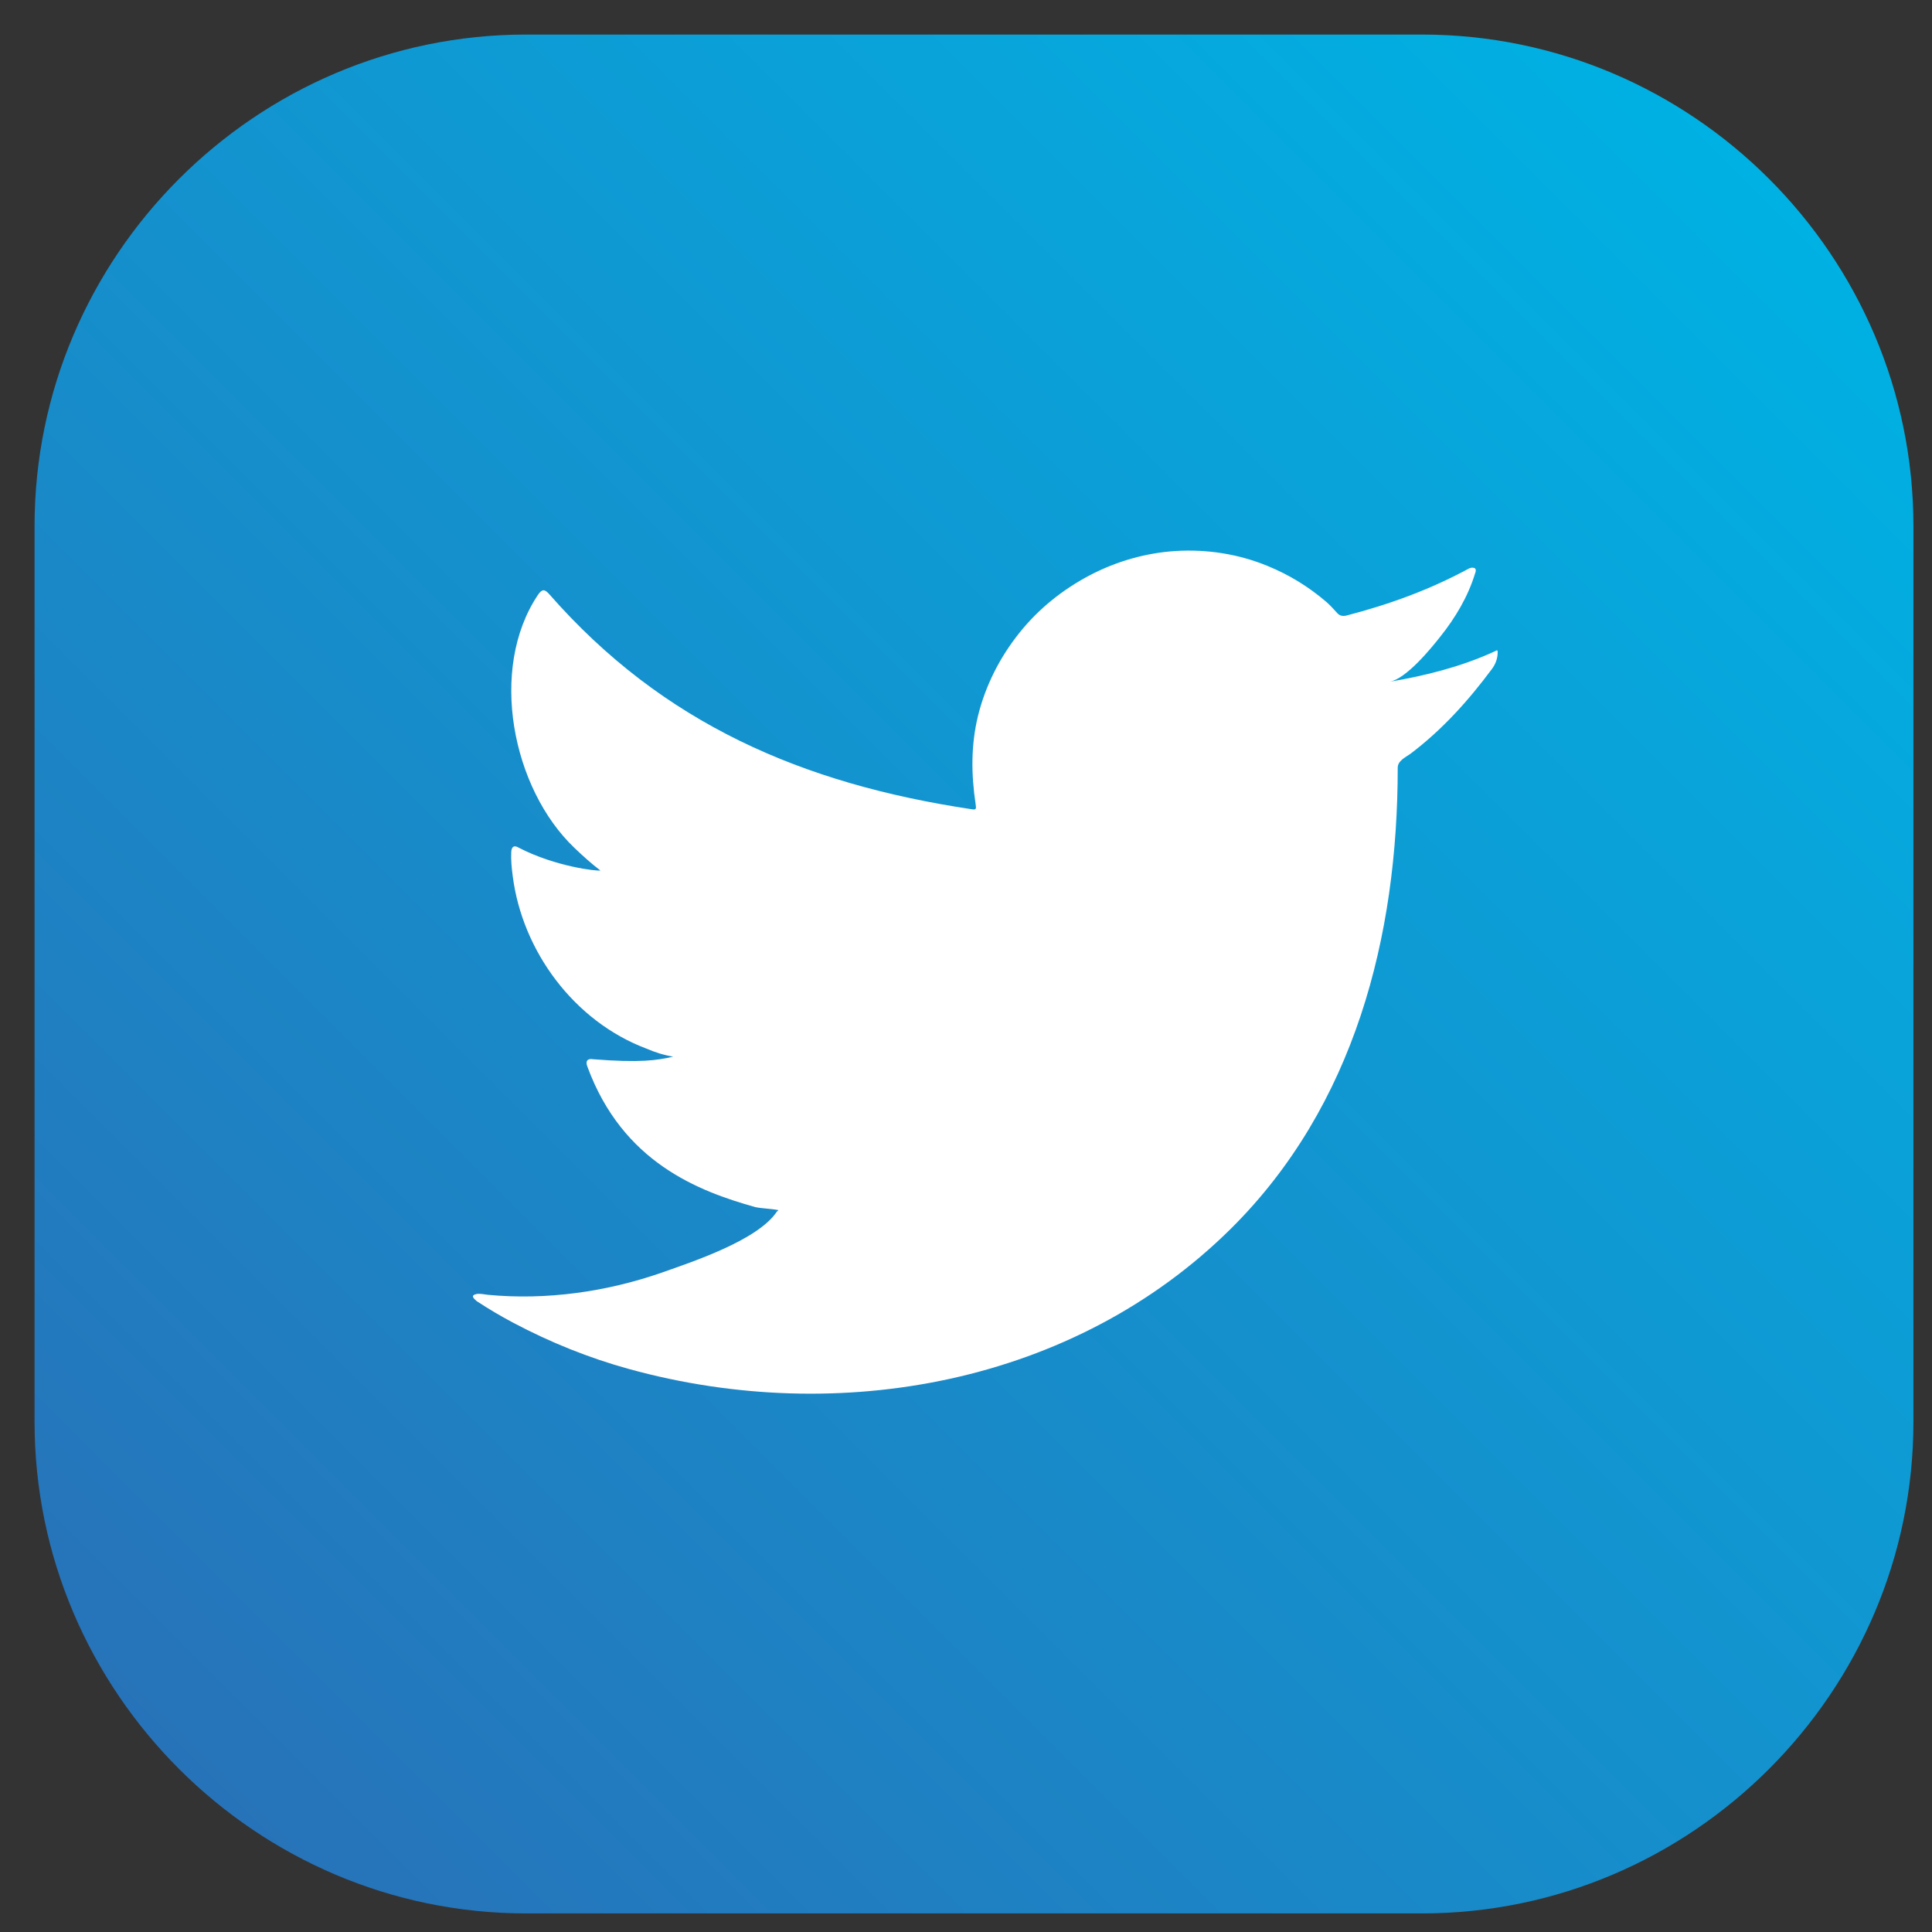 <svg width="52" height="52" viewBox="0 0 52 52" fill="none" xmlns="http://www.w3.org/2000/svg">
<rect x="0" y="0" width="52" height="52" fill="#333333" stroke="none"/>
<path d="M0.93 38.27V14.16C0.93 6.89 6.88 0.93 14.16 0.93H38.27C45.55 0.93 51.5 6.88 51.5 14.16V38.27C51.5 45.54 45.55 51.5 38.27 51.5H14.16C6.89 51.5 0.93 45.54 0.93 38.27Z" fill="url(#paint0_linear_8_2006)"/>
<path d="M40.19 17.55C39.31 17.95 38.35 18.19 37.4 18.35C37.85 18.27 38.51 17.46 38.77 17.13C39.17 16.63 39.51 16.06 39.7 15.44C39.72 15.39 39.74 15.33 39.69 15.29C39.63 15.27 39.59 15.28 39.54 15.3C38.49 15.87 37.39 16.27 36.23 16.57C36.13 16.59 36.06 16.57 36 16.51C35.9 16.4 35.81 16.3 35.71 16.21C35.22 15.79 34.7 15.47 34.11 15.23C33.33 14.91 32.49 14.78 31.65 14.83C30.84 14.88 30.04 15.11 29.32 15.49C28.6 15.87 27.95 16.39 27.44 17.03C26.91 17.69 26.52 18.46 26.32 19.28C26.13 20.07 26.14 20.85 26.26 21.65C26.28 21.78 26.27 21.8 26.15 21.78C21.61 21.1 17.84 19.48 14.79 16C14.66 15.85 14.59 15.85 14.48 16.01C13.14 18.01 13.79 21.23 15.46 22.82C15.68 23.03 15.91 23.24 16.16 23.43C16.07 23.45 14.96 23.33 13.97 22.82C13.84 22.74 13.77 22.78 13.76 22.93C13.75 23.15 13.77 23.35 13.8 23.58C14.06 25.61 15.46 27.49 17.39 28.22C17.62 28.32 17.87 28.4 18.12 28.44C17.68 28.54 17.23 28.61 15.97 28.51C15.81 28.48 15.75 28.56 15.81 28.71C16.76 31.29 18.8 32.06 20.33 32.49C20.53 32.53 20.74 32.53 20.95 32.57C20.94 32.59 20.93 32.59 20.91 32.61C20.4 33.38 18.64 33.96 17.82 34.25C16.33 34.77 14.71 35 13.13 34.85C12.88 34.81 12.83 34.82 12.76 34.85C12.69 34.89 12.75 34.95 12.83 35.02C13.15 35.23 13.47 35.42 13.81 35.6C14.81 36.13 15.85 36.55 16.94 36.85C22.57 38.4 28.91 37.26 33.14 33.06C36.46 29.76 37.62 25.21 37.62 20.66C37.62 20.48 37.83 20.38 37.96 20.29C38.82 19.64 39.52 18.86 40.16 18C40.3 17.81 40.31 17.63 40.31 17.56C40.31 17.55 40.31 17.54 40.31 17.54C40.3 17.48 40.3 17.5 40.19 17.55Z" fill="white"/>
<defs>
<linearGradient id="paint0_linear_8_2006" x1="47.614" y1="4.815" x2="4.818" y2="47.611" gradientUnits="userSpaceOnUse">
<stop stop-color="#00B1E3"/>
<stop offset="1" stop-color="#2773B9"/>
</linearGradient>
</defs>
</svg>
